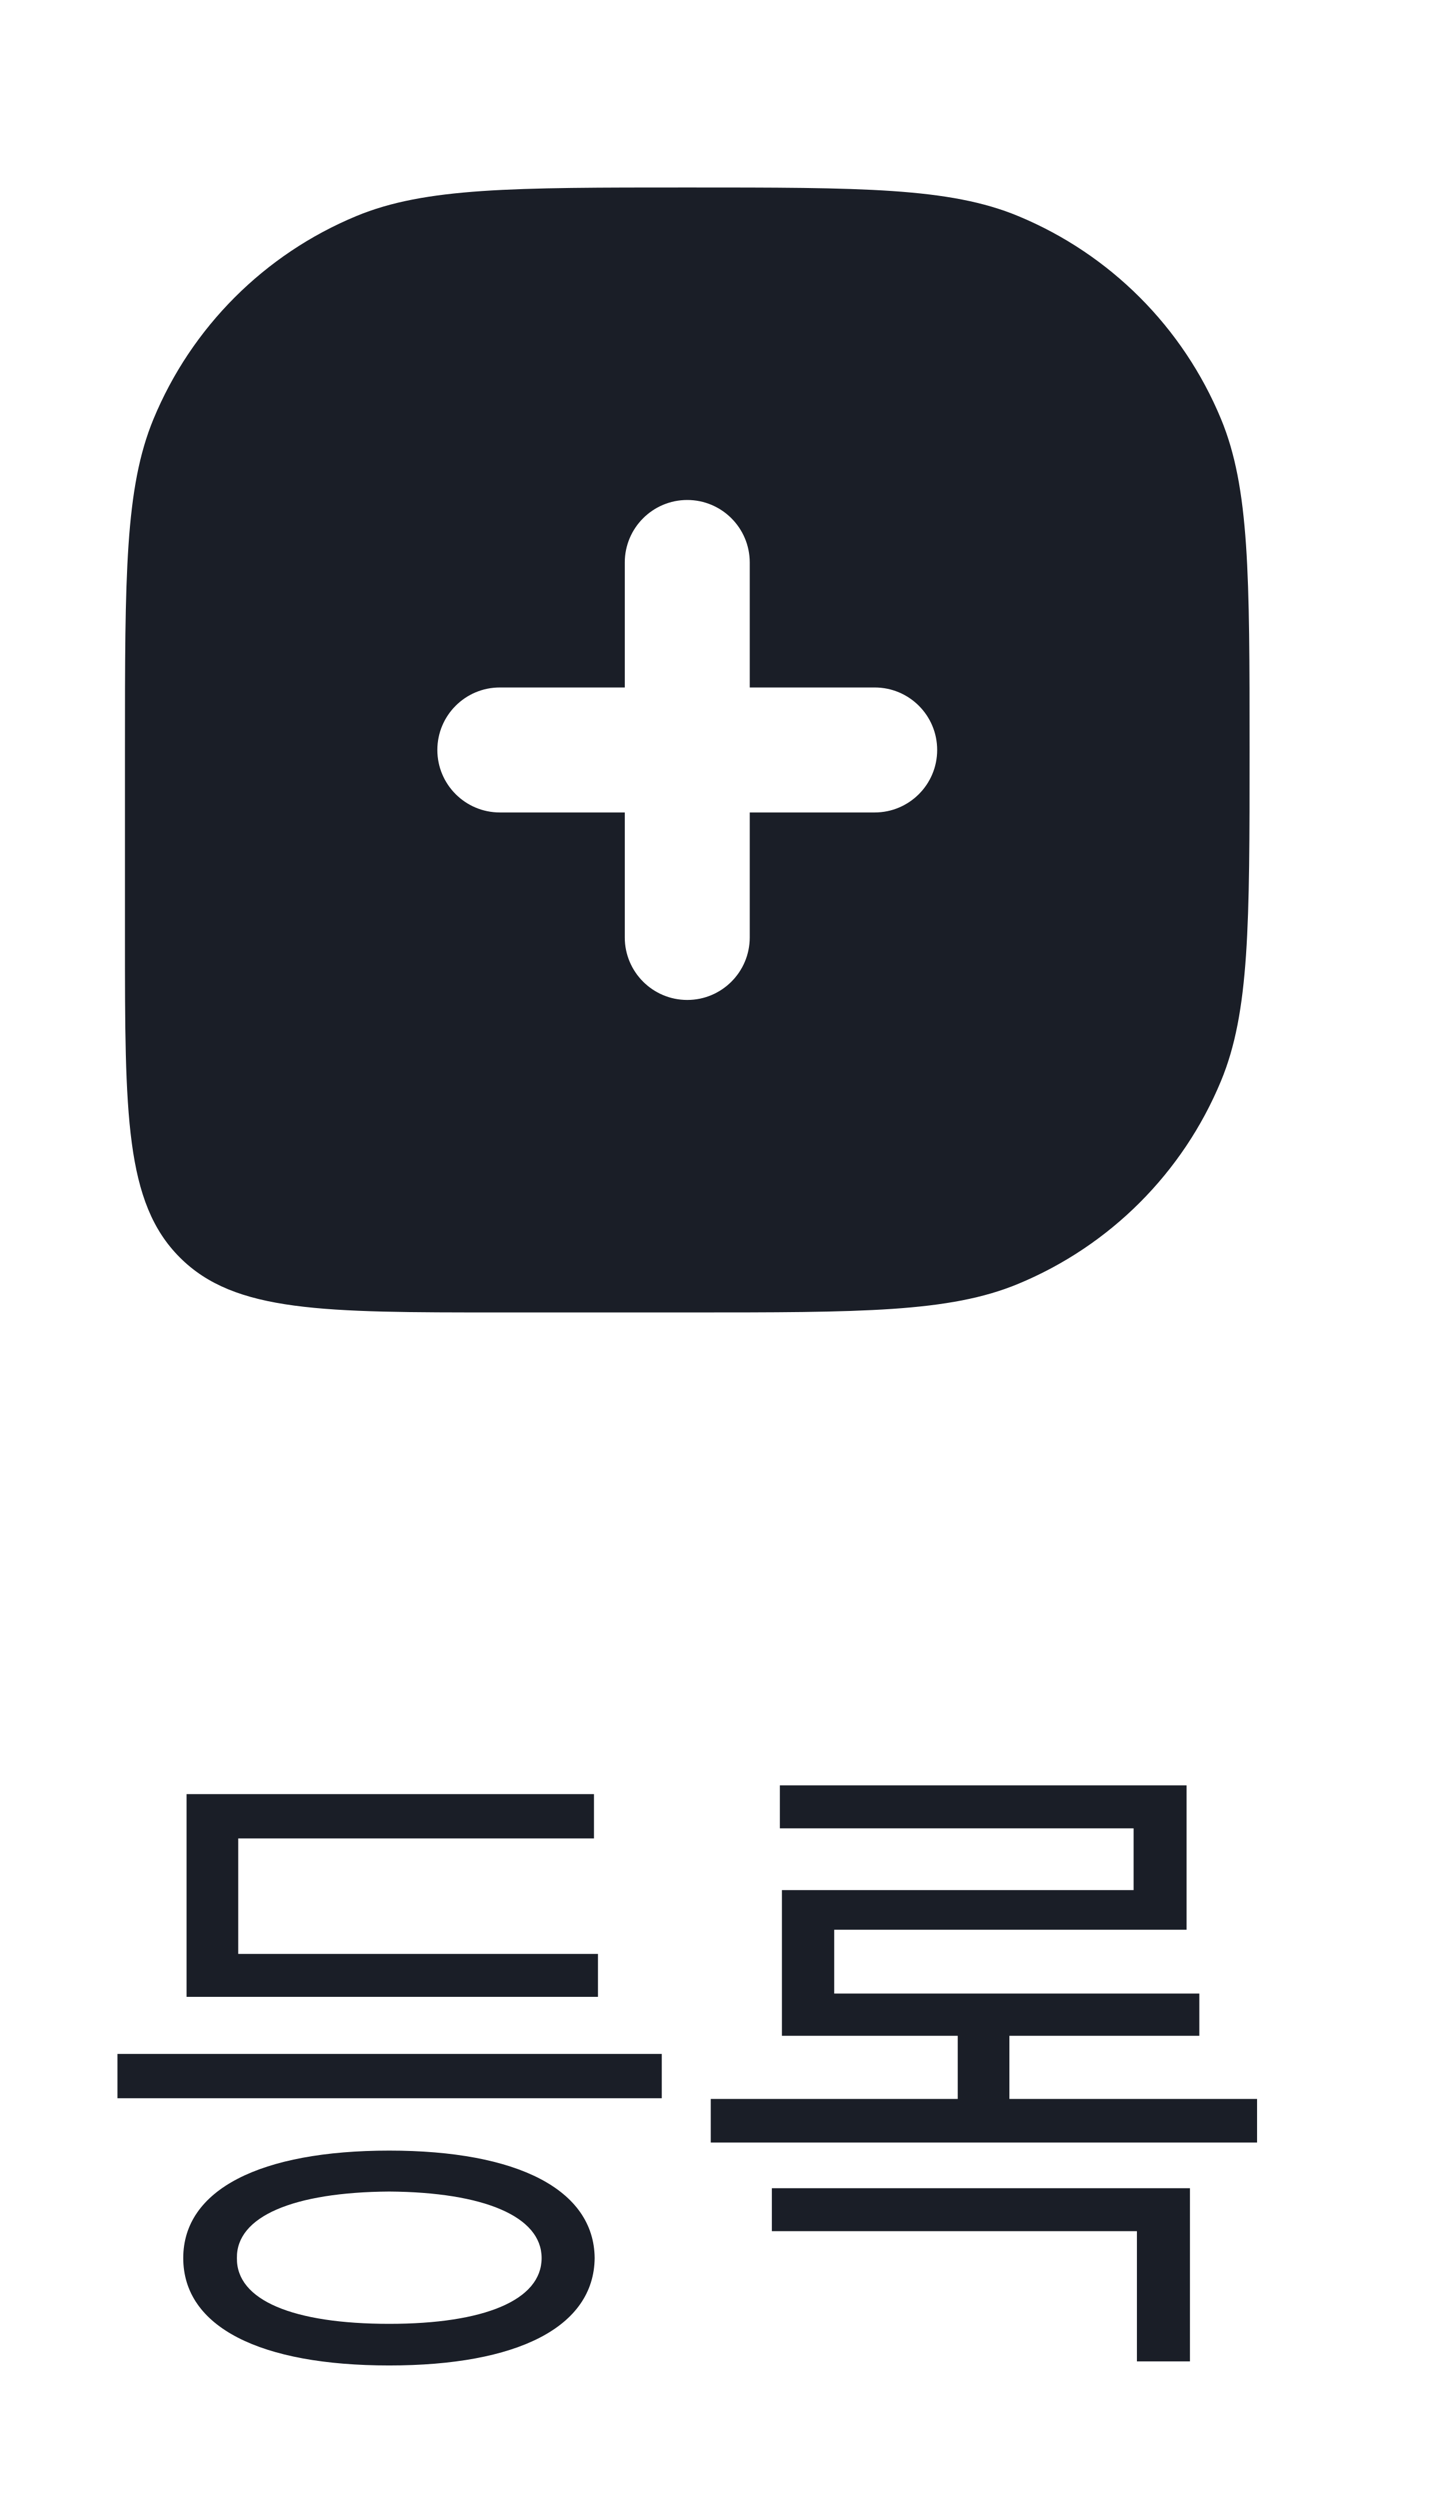 <svg width="23" height="40" viewBox="0 0 23 40" fill="none" xmlns="http://www.w3.org/2000/svg">
<g clip-path="url(#clip0_176_1195)">
<path fill-rule="evenodd" clip-rule="evenodd" d="M19.543 6.704C20 7.807 20 9.204 20 12C20 14.796 20 16.194 19.543 17.296C18.934 18.766 17.766 19.934 16.296 20.543C15.194 21 13.796 21 11 21H8C5.172 21 3.757 21 2.879 20.121C2 19.243 2 17.828 2 15V12C2 9.204 2 7.807 2.457 6.704C3.066 5.234 4.234 4.066 5.704 3.457C6.807 3 8.204 3 11 3C13.796 3 15.194 3 16.296 3.457C17.766 4.066 18.934 5.234 19.543 6.704ZM11 8C11.552 8 12 8.448 12 9V11H14C14.552 11 15 11.447 15 12C15 12.552 14.552 13 14 13H12V15C12 15.552 11.552 16 11 16C10.448 16 10 15.552 10 15V13H8C7.448 13 7 12.552 7 12C7 11.447 7.448 11 8 11H10V9C10 8.448 10.448 8 11 8Z" fill="#1A1E27"/>
</g>
<path d="M10.592 32.864V33.573H1.88V32.864H10.592ZM9.571 31.264V31.951H2.986V28.707H9.507V29.416H3.813V31.264H9.571ZM6.23 34.411C8.282 34.411 9.507 35.034 9.518 36.13C9.507 37.236 8.282 37.849 6.23 37.849C4.168 37.849 2.933 37.236 2.933 36.13C2.933 35.034 4.168 34.411 6.23 34.411ZM6.23 35.066C4.694 35.077 3.781 35.464 3.792 36.13C3.781 36.807 4.694 37.183 6.23 37.183C7.745 37.183 8.669 36.807 8.669 36.13C8.669 35.464 7.745 35.077 6.23 35.066ZM20.12 33.584V34.282H11.376V33.584H15.329V32.574H12.515V30.243H18.144V29.255H12.482V28.567H18.992V30.877H13.352V31.898H19.196V32.574H16.156V33.584H20.12ZM19.046 35.013V37.784H18.197V35.7H12.354V35.013H19.046Z" fill="#1A1E27"/>
<defs>
<clipPath id="clip0_176_1195">
<rect width="23" height="23" fill="white"/>
</clipPath>
</defs>
</svg>
